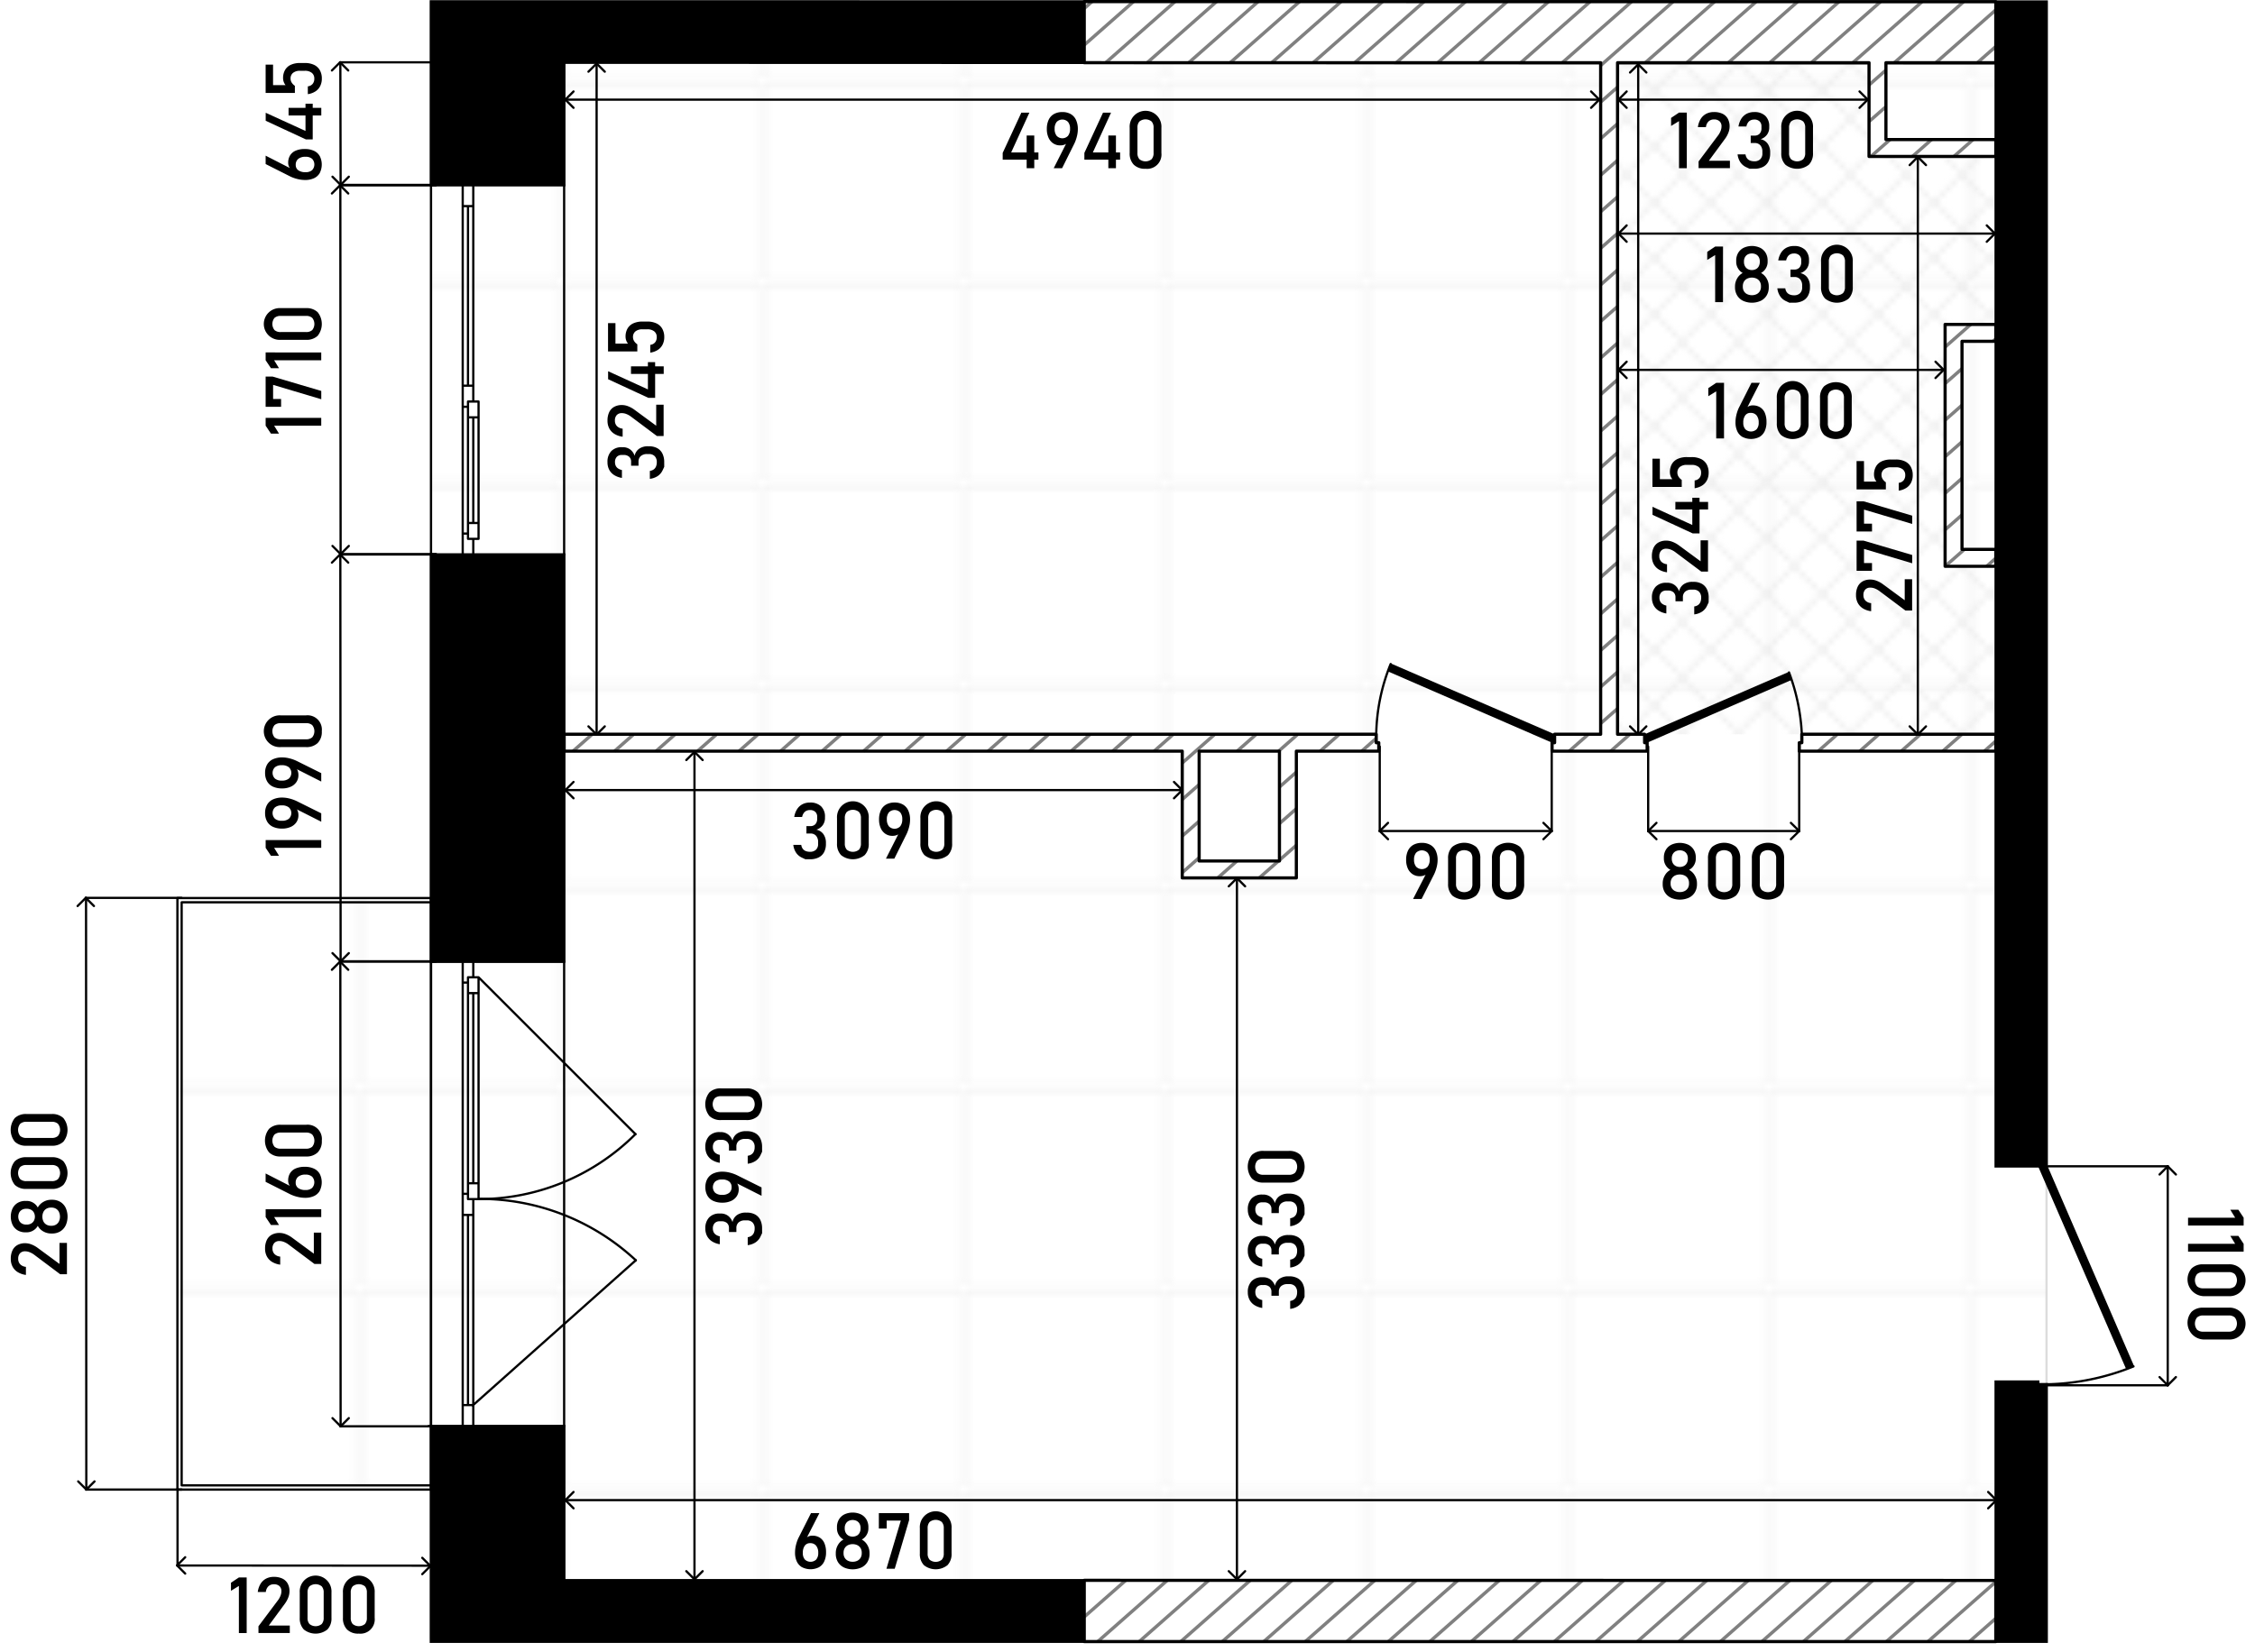 <svg xmlns="http://www.w3.org/2000/svg" width="537.63" height="394.046" viewBox="0 0 403.224 295.535"><defs><pattern id="Новый_узор_3" data-name="Новый узор 3" width="35.15" height="35.15" patternTransform="translate(-7.256 -21.209)" patternUnits="userSpaceOnUse"><path class="cls-1" d="M0 0h35.15v35.15H0z"/><path class="cls-2" d="M35.149 35.15h35.15V70.3h-35.15z"/><path class="cls-2" d="M0 35.15h35.15V70.3H0zM-35.15 35.15H0V70.3h-35.15z"/><path class="cls-2" d="M35.149.001h35.15v35.15h-35.15z"/><path class="cls-2" d="M0 .001h35.15v35.15H0zM-35.15.001H0v35.15h-35.15zM35.149-35.149h35.15V.001h-35.15z"/><path class="cls-2" d="M0-35.149h35.15V.001H0zM-35.15-35.149H0V.001h-35.15z"/></pattern><pattern id="Новый_узор_4" data-name="Новый узор 4" width="9.822" height="9.822" patternTransform="translate(-4.109 -8.736)" patternUnits="userSpaceOnUse"><path class="cls-1" d="M0 0h9.822v9.822H0z"/><path class="cls-3" d="M14.733 19.647L9.82 14.735l4.913-4.913 4.912 4.913-4.912 4.912z"/><path class="cls-3" d="M4.911 19.647l-4.913-4.912 4.913-4.913 4.912 4.913-4.912 4.912z"/><path class="cls-3" d="M-4.912 19.647l-4.912-4.912 4.912-4.913 4.913 4.913-4.913 4.912zM14.733 9.825L9.82 4.912 14.733 0l4.912 4.912-4.912 4.913z"/><path class="cls-3" d="M4.911 9.825L-.002 4.912 4.911 0l4.912 4.912-4.912 4.913z"/><path class="cls-3" d="M-4.912 9.825l-4.912-4.913L-4.912 0 .001 4.912l-4.913 4.913zM14.733.003L9.82-4.91l4.913-4.912 4.912 4.912L14.733.003z"/><path class="cls-3" d="M4.911.003L-.002-4.91l4.913-4.912L9.823-4.91 4.911.003z"/><path class="cls-3" d="M-4.912.003L-9.824-4.91l4.912-4.912L.001-4.91-4.912.003z"/></pattern><style>.cls-1,.cls-10,.cls-11,.cls-2,.cls-3,.cls-8{fill:none}.cls-2{stroke:#ededed}.cls-10,.cls-2,.cls-3,.cls-8{stroke-linecap:round;stroke-linejoin:round;stroke-width:.4px}.cls-3{stroke:#e6e6e6}.cls-3,.cls-4,.cls-8,.cls-9{fill-rule:evenodd}.cls-4{fill:#fff}.cls-10,.cls-8{stroke:#000}.cls-11{stroke:gray;stroke-miterlimit:22.926;stroke-width:.6px}</style></defs><g id="_315" data-name="315"><path class="cls-4" d="M380.954 244.639l-15.007-34.3V.382H77.071V160.63H31.743v105.8h45.328v26.61h288.876v-45.46a48.425 48.425 0 0015.007-2.941z" id="fon"/><path stroke="#dcdcdc" fill="url(#Новый_узор_3)" fill-rule="evenodd" stroke-width=".4" stroke-linecap="round" stroke-linejoin="round" d="M77.071.382V160.63H31.743v105.802h45.328v26.61h288.876V.382H77.071z" id="grid"/><path id="wet_zones" data-name="wet zones" fill="url(#Новый_узор_4)" fill-rule="evenodd" d="M356.69 58.024v-30.04h-22.483V11.218h-44.966V131.33h67.449v-30.04h-8.88V58.024h8.88z"/><g id="walls"><path d="M77.071.267l288.876.04v207.842h-1.51v.454h-7.558V11.265l-256-.08v21.9H77.071V.267zm0 254.829h23.805v27.568h93v10.953h-116.8V255.1zm279.807-7.951v46.477h9.068V247.6h-1.51v-.453zM77.071 99.211v72.755h23.805V99.211z" stroke-miterlimit="3" stroke-width=".48" stroke="#000" fill-rule="evenodd"/><path class="cls-8" d="M248.667 118.769a34.875 34.875 0 00-2.578 12.56"/><path class="cls-9" d="M248.709 118.671l-.6 1.388 29.418 12.782h.454v-1.511l-29.272-12.659z"/><path class="cls-8" d="M381.5 244.4a43.254 43.254 0 01-15.556 3.2"/><path class="cls-9" d="M381.605 244.357l-15.658-36.208h-1.511v.454l15.782 36.354 1.387-.6z"/><path class="cls-8" d="M319.9 120.27a36.114 36.114 0 012.29 11.059"/><path class="cls-9" d="M319.882 120.171l-25.805 11.159.001 1.511h.453l25.899-11.26-.548-1.41z"/><path class="cls-10" d="M84.628 99.212h16.248M77.071 99.212h5.668M82.739 99.212h1.889M84.628 33.086h16.248M77.071 33.086h5.668M82.739 33.086h1.889M77.071 33.086v66.126M100.876 33.086v66.126M84.628 33.086v3.778M84.628 36.864h-1.889M82.739 36.864v-3.778M82.739 70.872v-1.89M82.739 68.982h1.889M84.628 68.982v1.89M83.684 36.864v32.118M84.628 36.864v32.118M82.739 68.982V36.864M84.628 70.872v.945M84.628 71.817h-.944M83.684 71.817v.944M83.684 72.761h-.945M82.739 72.761v-1.889M82.739 99.212v-3.779M82.739 95.433h.945M83.684 95.433v.945M83.684 96.378h.944M84.628 96.378v2.834M82.739 95.433V72.761M85.573 74.65v18.894M85.573 71.817v2.833M85.573 74.65h-1.889M83.684 74.65v-2.833M83.684 71.817h1.889M83.684 96.378v-2.834M83.684 93.544h1.889M85.573 93.544v2.834M85.573 96.378h-1.889M83.684 93.544V74.65M85.573 74.65v18.894M84.628 74.65v18.894M82.739 33.086h1.889M82.739 33.086h1.889M77.071 33.086h5.668M84.628 33.086h16.248M82.739 99.212h1.889M82.739 99.212h1.889M77.071 99.212h5.668M84.628 99.212h16.248M84.628 171.966h16.248M77.071 171.966h5.668M82.739 171.966h1.889M84.628 255.096h16.248M77.071 255.096h5.668M82.739 255.096h1.889M77.071 255.096v-83.13M100.876 255.096v-83.13M84.628 255.096v-3.779M84.628 251.317h-1.889M82.739 251.317v3.779M82.739 215.42v1.889M82.739 217.309h1.889M84.628 217.309v-1.889M83.684 251.317v-34.008M84.628 251.317v-34.008M82.739 217.309v34.008M84.628 215.42v-.945M84.628 214.475h-.944M83.684 214.475v-.944M83.684 213.531h-.945M82.739 213.531v1.889M82.739 171.966v3.779M82.739 175.745h.945M83.684 175.745v-.945M83.684 174.8h.944M84.628 174.8v-2.834M85.573 174.8l28.055 28.055M82.739 175.745v37.786M85.573 211.642v-34.008M85.573 214.475v-2.833M85.573 211.642h-1.889M83.684 211.642v2.833M83.684 214.475h1.889M83.684 174.8v2.834M83.684 177.634h1.889M85.573 177.634V174.8M85.573 174.8h-1.889M83.684 177.634v34.008M85.573 211.642v-34.008M84.628 211.642v-34.008"/><path class="cls-8" d="M113.628 202.855a39.675 39.675 0 01-28.055 11.621"/><path class="cls-10" d="M82.739 255.096h1.889M82.739 255.096h1.889M77.071 255.096h5.668M84.628 255.096h16.248M82.739 171.966h1.889M82.739 171.966h1.889M77.071 171.966h5.668M84.628 171.966h16.248"/><path class="cls-8" d="M77.071 160.63H31.727m0 0v105.8m0 0h45.344m0 0v-105.8M32.483 265.676h44.588m0 0v-104.29m0 0H32.483m0 0v104.29"/><path class="cls-10" d="M84.535 251.382l29.155-25.964"/><path class="cls-8" d="M113.69 225.418a40.885 40.885 0 00-28.055-10.979"/></g><g id="wall_2" data-name="wall 2"><path class="cls-4" d="M279.039 131.33h7.179V11.218l-92.342-.005V.283l163 .023v10.912H337.23v13.743h19.649v3.023h-22.672V11.218h-44.966V131.33h4.837v1.511h.453v1.512h-17v-1.512h.454v-1.511zm43.55 0h-.4v1.511h-.454v1.512h35.142v-3.023zM193.876 282.664v10.953h163v-10.93l-36.432-.009-126.571-.016zM211.4 154v3.023h20.405v-22.67h14.737v-1.512h-.454v-1.511H100.876v3.023H211.4V154zm17.382 0v-19.647h-14.358V154zm122.05-92.954h6.046v-3.022h-9.068v43.266h9.069v-3.023h-6.046z"/><path class="cls-11" d="M195.278.28l-1.4 1.23M202.698.28l-8.82 7.77M210.118.28l-12.4 10.93M217.538.28l-12.4 10.93M224.968.29l-12.4 10.92M232.378.29l-12.4 10.92M239.798.29l-12.4 10.92M247.218.29l-12.4 10.92M254.648.29l-12.4 10.93M105.898 131.33l-3.43 3.02M262.068.29l-12.4 10.93M113.318 131.33l-3.43 3.02M269.488.29l-12.4 10.93M120.738 131.33l-3.42 3.02M276.898.3l-12.39 10.92M128.158 131.33l-3.43 3.02M284.328.3l-12.4 10.92M135.578 131.33l-3.43 3.02M291.748.3l-12.4 10.92M143.008 131.33l-3.43 3.02M299.168.3l-12.95 11.41M150.428 131.33l-3.43 3.02M306.588.3l-12.39 10.92M289.238 15.59l-3.02 2.66M157.848 131.33l-3.43 3.02M314.018.3l-12.4 10.92M289.238 22.13l-3.02 2.66M165.278 131.33l-3.43 3.02M321.438.3l-12.39 10.92M289.238 28.67l-3.02 2.66M172.698 131.33l-3.43 3.02M328.848.3l-12.39 10.92M289.238 35.2l-3.02 2.66M180.108 131.33l-3.42 3.02M336.268.31l-12.39 10.91M289.238 41.74l-3.02 2.66M187.538 131.33l-3.43 3.02M343.688.31l-12.38 10.91M289.238 48.28l-3.02 2.66M194.958 131.33l-3.43 3.02M337.228 12.54l-3.02 2.66M351.118.31l-12.39 10.91M289.238 54.82l-3.02 2.66M202.388 131.33l-3.43 3.02M337.228 19.08l-3.02 2.66M356.878 1.77l-10.73 9.45M289.238 61.36l-3.02 2.66M209.808 131.33l-3.43 3.02M337.978 24.96l-3.43 3.02M289.238 67.9l-3.02 2.66M356.878 8.31l-3.3 2.91M217.228 131.33l-5.83 5.14M345.398 24.96l-3.43 3.02M289.238 74.43l-3.02 2.66M214.428 140.33l-3.03 2.67M224.648 131.33l-3.43 3.02M352.818 24.96l-3.43 3.02M289.238 80.97l-3.02 2.66M214.428 146.87l-3.03 2.67M232.068 131.33l-3.43 3.02M289.238 87.51l-3.02 2.66M356.878 27.92l-.06.06M231.808 138.1l-3.03 2.67M214.428 153.41l-3.03 2.67M239.498 131.33l-3.43 3.02M289.238 94.05l-3.02 2.66M246.088 132.06l-2.6 2.29M221.178 154l-3.42 3.02M231.808 144.64l-3.03 2.67M289.238 100.59l-3.02 2.66M228.608 154l-3.43 3.02M231.808 151.18l-3.03 2.67M289.238 107.13l-3.02 2.66M289.238 113.66l-3.02 2.66M352.398 58.02l-4.59 4.05M350.828 65.94l-3.02 2.66M289.238 120.2l-3.02 2.66M356.878 60.61l-.49.44M350.828 72.48l-3.02 2.66M289.238 126.74l-3.02 2.66M284.028 131.33l-3.43 3.02M291.448 131.33l-3.43 3.02M350.828 79.02l-3.02 2.66M350.828 85.56l-3.02 2.66M350.828 92.1l-3.02 2.66M351.248 98.27l-3.43 3.02M356.878 99.84l-1.64 1.45M328.558 131.33l-3.43 3.02M335.988 131.33l-3.43 3.02M343.408 131.33l-3.43 3.02M350.828 131.33l-3.43 3.02M356.878 132.54l-2.05 1.81M201.308 282.66l-7.43 6.54M208.728 282.66l-12.44 10.96M216.148 282.66l-12.44 10.96M223.568 282.66l-12.43 10.96M230.998 282.67l-12.44 10.95M238.408 282.67l-12.43 10.95M245.828 282.67l-12.43 10.95M253.248 282.67l-12.43 10.95M260.678 282.67l-12.43 10.95M268.098 282.67l-12.43 10.95M275.518 282.67l-12.43 10.95M282.948 282.67l-12.43 10.95M290.348 282.68l-12.42 10.94M297.778 282.68l-12.42 10.94M305.198 282.68l-12.42 10.94M312.618 282.68l-12.42 10.94M320.038 282.68l-12.41 10.94M327.468 282.68l-12.42 10.94M334.888 282.68l-12.42 10.94M342.298 282.69l-12.41 10.93M349.718 282.69l-12.41 10.93M356.878 282.92l-12.14 10.7M356.878 289.46l-4.72 4.16"/><path d="M279.039 131.33h7.179V11.218l-92.342-.005V.283l163 .023v10.912H337.23v13.743h19.649v3.023h-22.672V11.218h-44.966V131.33h4.837v1.511h.453v1.512h-17v-1.512h.454v-1.511zm43.55 0h34.29v3.023h-35.142v-1.512h.454v-1.511zM193.876 282.664v10.953h163v-10.93l-36.432-.009v0l-126.571-.016zM211.4 154v-19.647H100.876v-3.023h145.213v1.511h.454v1.512h-14.737v22.671H211.4V154zm17.382 0v-19.647h-14.358V154zm122.05-92.954v37.22h6.046v3.023h-9.068V58.024h9.069v3.023z" stroke-width=".567" stroke="#000" fill-rule="evenodd" stroke-linecap="round" stroke-linejoin="round" fill="none"/></g></g><g id="sizes"><path class="cls-10" d="M15.424 266.429h17.073" id="LINE"/><path class="cls-10" d="M15.379 160.594h17.074" id="LINE-2" data-name="LINE"/><path class="cls-10" d="M15.385 160.594l.05 105.835" id="LINE-3" data-name="LINE"/><path d="M10.76 227.913l-4.621-3.466a3.421 3.421 0 00-.824-.467 2.165 2.165 0 00-.8-.168h-.01a1.207 1.207 0 00-.923.348 1.392 1.392 0 00-.328.992 1.368 1.368 0 00.359.984 1.629 1.629 0 001.015.458h.007v1.442h-.007a3.731 3.731 0 01-1.46-.5 2.563 2.563 0 01-.922-.981 2.924 2.924 0 01-.318-1.388 3.451 3.451 0 01.3-1.517 2.136 2.136 0 01.885-.957 2.806 2.806 0 011.4-.329h.006a3.11 3.11 0 011.1.219 4.713 4.713 0 011.107.609l3.911 2.878v-3.76h1.333v5.605zM11.73 219.2a2.5 2.5 0 01-.967 1.057 2.786 2.786 0 01-1.452.372h-.165a2.8 2.8 0 01-1.4-.372 2.5 2.5 0 01-.991-1 2.181 2.181 0 01-.831.845 2.251 2.251 0 01-1.145.317h-.24a2.647 2.647 0 01-1.371-.349 2.362 2.362 0 01-.916-.984 3.526 3.526 0 010-2.953 2.371 2.371 0 01.916-.985 2.657 2.657 0 011.371-.348h.239a2.2 2.2 0 011.156.325 2.169 2.169 0 01.82.857 2.567 2.567 0 011-1.007 2.725 2.725 0 011.4-.38h.165a2.786 2.786 0 011.452.372 2.5 2.5 0 01.967 1.056 3.848 3.848 0 010 3.172zm-5.67-2.32a1.254 1.254 0 00-.516-.5 1.63 1.63 0 00-.773-.178h-.095a1.5 1.5 0 00-.738.178 1.222 1.222 0 00-.5.5 1.654 1.654 0 000 1.477 1.235 1.235 0 00.5.5 1.517 1.517 0 00.745.177h.1a1.593 1.593 0 00.762-.177 1.265 1.265 0 00.513-.5 1.6 1.6 0 000-1.477zm4.481-.116a1.378 1.378 0 00-.537-.571 1.552 1.552 0 00-.8-.2h-.1a1.567 1.567 0 00-.8.2 1.384 1.384 0 00-.537.571 2.007 2.007 0 000 1.709 1.38 1.38 0 00.541.571 1.583 1.583 0 00.806.2h.1a1.538 1.538 0 00.793-.2 1.366 1.366 0 00.529-.571 2.021 2.021 0 000-1.709zM11.327 211.935a2.865 2.865 0 01-2.078.72H4.73a2.853 2.853 0 01-2.081-.724 3.389 3.389 0 010-4.229 2.86 2.86 0 012.084-.72h4.516a2.856 2.856 0 012.082.724 3.38 3.38 0 010 4.229zm-.967-3.207a1.591 1.591 0 00-1.111-.352H4.73a1.6 1.6 0 00-1.11.349 1.738 1.738 0 000 2.187 1.6 1.6 0 001.11.349h4.519a1.591 1.591 0 001.111-.352 1.733 1.733 0 000-2.181zM11.327 204.21a2.861 2.861 0 01-2.078.721H4.73a2.849 2.849 0 01-2.081-.725 3.388 3.388 0 010-4.228 2.857 2.857 0 012.084-.721h4.516a2.852 2.852 0 012.082.725 3.379 3.379 0 010 4.228zM10.36 201a1.6 1.6 0 00-1.111-.351H4.73a1.6 1.6 0 00-1.11.351 1.74 1.74 0 000 2.188 1.6 1.6 0 001.11.348h4.519a1.6 1.6 0 001.111-.351 1.735 1.735 0 000-2.182z"/><path class="cls-10" d="M15.441 266.429l-1.461-1.461" id="LINE-4" data-name="LINE"/><path class="cls-10" d="M16.902 264.968l-1.461 1.461" id="LINE-5" data-name="LINE"/><path class="cls-10" d="M15.339 160.594l1.461 1.461" id="LINE-6" data-name="LINE"/><path class="cls-10" d="M13.878 162.055l1.461-1.461" id="LINE-7" data-name="LINE"/><path class="cls-10" d="M31.745 280.023v-13.719" id="LINE-8" data-name="LINE"/><path class="cls-10" d="M76.963 280.043l-45.218-.034" id="LINE-9" data-name="LINE"/><path d="M44.11 292.09h-1.394v-8.422l-1.415.868v-1.442l1.415-.943h1.394zM46.216 290.88l3.466-4.621a3.44 3.44 0 00.467-.824 2.16 2.16 0 00.168-.8v-.014a1.208 1.208 0 00-.348-.923 1.4 1.4 0 00-.991-.328 1.365 1.365 0 00-.985.359 1.631 1.631 0 00-.458 1.015v.007h-1.442v-.007a3.731 3.731 0 01.5-1.46 2.566 2.566 0 01.981-.923 2.926 2.926 0 011.388-.317 3.463 3.463 0 011.517.3 2.136 2.136 0 01.957.885 2.806 2.806 0 01.329 1.4v.007a3.109 3.109 0 01-.219 1.1 4.739 4.739 0 01-.609 1.108l-2.877 3.91h3.759v1.326h-5.6zM54.319 291.447a2.866 2.866 0 01-.72-2.078v-4.518a2.843 2.843 0 115.673 0v4.518a2.852 2.852 0 01-.724 2.081 3.375 3.375 0 01-4.229 0zm3.207-.967a1.591 1.591 0 00.352-1.111v-4.518a1.6 1.6 0 00-.349-1.112 1.745 1.745 0 00-2.187 0 1.6 1.6 0 00-.349 1.112v4.518a1.591 1.591 0 00.352 1.111 1.733 1.733 0 002.181 0zM62.044 291.447a2.862 2.862 0 01-.721-2.078v-4.518a2.843 2.843 0 115.674 0v4.518a2.561 2.561 0 01-2.837 2.824 2.812 2.812 0 01-2.116-.746zm3.207-.967a1.6 1.6 0 00.352-1.111v-4.518a1.608 1.608 0 00-.349-1.112 1.747 1.747 0 00-2.188 0 1.608 1.608 0 00-.348 1.112v4.518a1.6 1.6 0 00.351 1.111 1.735 1.735 0 002.182 0z"/><path class="cls-10" d="M31.657 279.994l1.461 1.461" id="LINE-10" data-name="LINE"/><path class="cls-10" d="M33.118 278.533l-1.461 1.461" id="LINE-11" data-name="LINE"/><path class="cls-10" d="M76.966 280.096l-1.461-1.461" id="LINE-12" data-name="LINE"/><path class="cls-10" d="M75.505 281.557l1.461-1.461" id="LINE-13" data-name="LINE"/><path class="cls-10" d="M60.895 255.114h17.073" id="LINE-14" data-name="LINE"/><path class="cls-10" d="M60.85 171.997h17.074" id="LINE-15" data-name="LINE"/><path class="cls-10" d="M60.856 171.997l.05 83.117" id="LINE-16" data-name="LINE"/><path d="M56.232 226.076l-4.621-3.465a3.406 3.406 0 00-.823-.468 2.169 2.169 0 00-.8-.168h-.013a1.205 1.205 0 00-.923.348 1.392 1.392 0 00-.328.992 1.368 1.368 0 00.358.984 1.634 1.634 0 001.016.458h.006v1.443H50.1a3.726 3.726 0 01-1.46-.5 2.559 2.559 0 01-.923-.981 2.924 2.924 0 01-.318-1.388 3.454 3.454 0 01.3-1.517 2.131 2.131 0 01.885-.957 2.8 2.8 0 011.4-.328H50a3.108 3.108 0 011.1.218 4.733 4.733 0 011.107.609l3.91 2.878v-3.76h1.326v5.6zM57.442 216.294v1.395h-8.421l.868 1.415h-1.443l-.943-1.415v-1.395zM57.193 212.972a2.29 2.29 0 01-1.026.947 3.713 3.713 0 01-1.623.324h-.007a5.545 5.545 0 01-1.162-.13 6.6 6.6 0 01-1.2-.376 2.416 2.416 0 01-.2-.088l-.2-.1-4.279-2.16v-1.5l4.956 2.536-.246-.007a1.2 1.2 0 01-.5-.5 1.579 1.579 0 01-.178-.766 2.435 2.435 0 01.349-1.326 2.182 2.182 0 011.015-.841 4.044 4.044 0 011.6-.287h.007a3.783 3.783 0 011.64.326 2.279 2.279 0 011.039.949 3.351 3.351 0 010 3zm-1.4-2.52a1.728 1.728 0 00-1.169-.358h-.007a1.966 1.966 0 00-1.288.376 1.311 1.311 0 00-.455 1.073 1.133 1.133 0 00.458.964 2.124 2.124 0 001.292.342h.007a1.7 1.7 0 001.165-.36 1.474 1.474 0 000-2.037zM56.8 206.133a2.868 2.868 0 01-2.078.721H50.2a2.852 2.852 0 01-2.081-.725 3.39 3.39 0 010-4.228 2.858 2.858 0 012.085-.721h4.519a2.558 2.558 0 012.823 2.837 2.817 2.817 0 01-.746 2.116zm-.967-3.207a1.6 1.6 0 00-1.111-.352H50.2a1.607 1.607 0 00-1.111.349 1.743 1.743 0 000 2.188 1.607 1.607 0 001.111.348h4.519a1.6 1.6 0 001.111-.351 1.735 1.735 0 000-2.182z"/><path class="cls-10" d="M60.912 255.114l-1.461-1.462" id="LINE-17" data-name="LINE"/><path class="cls-10" d="M62.373 253.652l-1.461 1.462" id="LINE-18" data-name="LINE"/><path class="cls-10" d="M60.81 171.997l1.462 1.461" id="LINE-19" data-name="LINE"/><path class="cls-10" d="M59.349 173.458l1.461-1.461" id="LINE-20" data-name="LINE"/><path class="cls-10" d="M60.895 171.943h17.073" id="LINE-21" data-name="LINE"/><path class="cls-10" d="M60.85 99.173h17.074" id="LINE-22" data-name="LINE"/><path class="cls-10" d="M60.856 99.173l.05 72.77" id="LINE-23" data-name="LINE"/><path d="M57.442 150.252v1.395h-8.421l.868 1.415h-1.443l-.943-1.415v-1.395zM52.507 144.476l.246.007a1.029 1.029 0 01.461.515 2.064 2.064 0 01.147.818 2.193 2.193 0 01-.361 1.251 2.372 2.372 0 01-1.022.837 3.69 3.69 0 01-1.528.3h-.007a3.818 3.818 0 01-1.647-.324 2.288 2.288 0 01-1.039-.951 2.986 2.986 0 01-.356-1.5 2.923 2.923 0 01.363-1.5 2.315 2.315 0 011.052-.946 3.876 3.876 0 011.662-.326h.006a5.193 5.193 0 011.139.137 6.955 6.955 0 011.2.39l.181.082c.062.027.123.056.182.089l4.258 2.119v1.5zm-.861-.066a1.953 1.953 0 00-1.251-.358h-.007a1.857 1.857 0 00-1.217.358 1.419 1.419 0 000 2.037 1.852 1.852 0 001.224.36h.005a1.919 1.919 0 001.248-.36 1.393 1.393 0 000-2.037zM52.507 137.291l.246.007a1.027 1.027 0 01.461.516 2.059 2.059 0 01.147.817 2.189 2.189 0 01-.361 1.251 2.374 2.374 0 01-1.022.838 3.706 3.706 0 01-1.528.3h-.007a3.833 3.833 0 01-1.647-.324 2.29 2.29 0 01-1.039-.952 2.986 2.986 0 01-.356-1.5 2.923 2.923 0 01.363-1.5 2.321 2.321 0 011.052-.946 3.876 3.876 0 011.662-.325h.006a5.193 5.193 0 011.139.137 6.865 6.865 0 011.2.389c.059.028.12.055.181.082s.123.057.182.089l4.258 2.119v1.5zm-.861-.065a1.947 1.947 0 00-1.251-.359h-.007a1.852 1.852 0 00-1.217.359 1.419 1.419 0 000 2.037 1.857 1.857 0 001.224.359h.005a1.925 1.925 0 001.248-.359 1.393 1.393 0 000-2.037zM56.8 132.906a2.864 2.864 0 01-2.078.721H50.2a2.843 2.843 0 110-5.674h4.519a2.559 2.559 0 012.823 2.837 2.816 2.816 0 01-.742 2.116zm-.967-3.207a1.6 1.6 0 00-1.111-.351H50.2a1.607 1.607 0 00-1.111.348 1.743 1.743 0 000 2.188 1.607 1.607 0 001.111.349h4.519a1.6 1.6 0 001.111-.352 1.735 1.735 0 000-2.182z"/><path class="cls-10" d="M60.912 171.943l-1.461-1.461" id="LINE-24" data-name="LINE"/><path class="cls-10" d="M62.373 170.482l-1.461 1.461" id="LINE-25" data-name="LINE"/><path class="cls-10" d="M60.81 99.173l1.462 1.461" id="LINE-26" data-name="LINE"/><path class="cls-10" d="M59.349 100.634l1.461-1.461" id="LINE-27" data-name="LINE"/><path class="cls-10" d="M60.895 99.11h17.073" id="LINE-28" data-name="LINE"/><path class="cls-10" d="M60.85 33.144h17.074" id="LINE-29" data-name="LINE"/><path class="cls-10" d="M60.856 33.144l.05 65.966" id="LINE-30" data-name="LINE"/><path d="M57.442 74.744v1.395h-8.421l.868 1.415h-1.443l-.946-1.415v-1.395zM48.747 67.355l8.7 2.57v1.483l-8.613-2.57v2.529h1.429v1.395H47.5v-5.407zM57.442 63.041v1.4h-8.421l.868 1.415h-1.443l-.946-1.42v-1.4zM56.8 60.065a2.868 2.868 0 01-2.078.72H50.2a2.843 2.843 0 110-5.674h4.519a2.852 2.852 0 012.081.725 3.379 3.379 0 010 4.229zm-.967-3.207a1.593 1.593 0 00-1.111-.352H50.2a1.6 1.6 0 00-1.111.349 1.742 1.742 0 000 2.187 1.6 1.6 0 001.111.349h4.519a1.593 1.593 0 001.111-.352 1.733 1.733 0 000-2.181z"/><path class="cls-10" d="M60.912 99.11l-1.461-1.461" id="LINE-31" data-name="LINE"/><path class="cls-10" d="M62.373 97.649l-1.461 1.461" id="LINE-32" data-name="LINE"/><path class="cls-10" d="M60.81 33.144l1.462 1.461" id="LINE-33" data-name="LINE"/><path class="cls-10" d="M59.349 34.605l1.461-1.461" id="LINE-34" data-name="LINE"/><path class="cls-10" d="M60.895 33.068h17.073" id="LINE-35" data-name="LINE"/><path class="cls-10" d="M60.85 11.144h17.074" id="LINE-36" data-name="LINE"/><path class="cls-10" d="M60.856 11.144l.05 21.924" id="LINE-37" data-name="LINE"/><path d="M57.193 30.921a2.285 2.285 0 01-1.026.947 3.713 3.713 0 01-1.623.325h-.007a5.545 5.545 0 01-1.162-.13 6.761 6.761 0 01-1.2-.376 2.81 2.81 0 01-.2-.089l-.2-.1-4.275-2.156v-1.5l4.956 2.536-.246-.007a1.2 1.2 0 01-.5-.5 1.572 1.572 0 01-.178-.765 2.432 2.432 0 01.349-1.326 2.17 2.17 0 011.015-.841 4.026 4.026 0 011.6-.287h.007a3.783 3.783 0 011.64.325 2.285 2.285 0 011.039.949 3.351 3.351 0 010 3zM55.8 28.4a1.723 1.723 0 00-1.169-.359h-.007a1.966 1.966 0 00-1.288.376 1.313 1.313 0 00-.455 1.073 1.132 1.132 0 00.458.964 2.124 2.124 0 001.292.342h.007a1.7 1.7 0 001.165-.359 1.474 1.474 0 000-2.037zM54.708 24.94L47.51 21.6v-1.432l7.116 3.254v-4.874h1.292v6.392zM51.6 20.653v-1.36h5.851v1.36zM57.251 15.4a2.413 2.413 0 01-.855.951 3.4 3.4 0 01-1.346.488h-.007v-1.395h.007a1.29 1.29 0 00.851-.437 1.415 1.415 0 00.3-.943 1.261 1.261 0 00-.448-1.036 1.939 1.939 0 00-1.261-.366h-.834a1.93 1.93 0 00-1.254.366 1.261 1.261 0 00-.448 1.036 1.316 1.316 0 00.2.7 1.953 1.953 0 00.574.588v1.268H47.5v-5.065h1.326v3.671h2.235a1.992 1.992 0 01-.328-.581 1.927 1.927 0 01-.116-.657 2.885 2.885 0 01.356-1.473 2.279 2.279 0 011.039-.93 3.9 3.9 0 011.647-.317h.841a3.778 3.778 0 011.648.328 2.329 2.329 0 011.042.957 3 3 0 01.359 1.511 2.931 2.931 0 01-.298 1.336z"/><path class="cls-10" d="M60.912 33.068l-1.461-1.461" id="LINE-38" data-name="LINE"/><path class="cls-10" d="M62.373 31.607l-1.461 1.461" id="LINE-39" data-name="LINE"/><path class="cls-10" d="M60.81 11.144l1.462 1.461" id="LINE-40" data-name="LINE"/><path class="cls-10" d="M59.349 12.605l1.461-1.461" id="LINE-41" data-name="LINE"/><path class="cls-10" d="M387.619 208.607H365.16" id="LINE-42" data-name="LINE"/><path class="cls-10" d="M387.619 247.777H365.16" id="LINE-43" data-name="LINE"/><path class="cls-10" d="M387.62 208.607v39.17" id="LINE-44" data-name="LINE"/><path d="M391.254 219.2v-1.4h8.422l-.868-1.421h1.442l.943 1.421v1.4zM391.254 223.875v-1.4h8.422l-.868-1.421h1.442l.943 1.421v1.4zM391.9 226.863a2.863 2.863 0 012.079-.723h4.518a2.853 2.853 0 110 5.694h-4.518a3 3 0 01-2.079-4.971zm.967 3.218a1.59 1.59 0 001.112.354h4.518a1.6 1.6 0 001.111-.35 1.755 1.755 0 000-2.2 1.6 1.6 0 00-1.111-.35h-4.518a1.59 1.59 0 00-1.112.354 1.747 1.747 0 000 2.188zM391.9 234.616a2.863 2.863 0 012.079-.723h4.518a2.853 2.853 0 110 5.694h-4.518a3 3 0 01-2.079-4.971zm.967 3.218a1.6 1.6 0 001.112.354h4.518a1.6 1.6 0 001.111-.35 1.755 1.755 0 000-2.2 1.6 1.6 0 00-1.111-.35h-4.518a1.59 1.59 0 00-1.112.354 1.747 1.747 0 000 2.188z"/><path class="cls-10" d="M387.62 208.607l1.461 1.467" id="LINE-45" data-name="LINE"/><path class="cls-10" d="M386.159 210.074l1.461-1.467" id="LINE-46" data-name="LINE"/><path class="cls-10" d="M387.619 247.777l-1.461-1.467" id="LINE-47" data-name="LINE"/><path class="cls-10" d="M389.081 246.31l-1.462 1.467" id="LINE-48" data-name="LINE"/><path class="cls-10" d="M277.469 148.64v-15.102" id="LINE-49" data-name="LINE"/><path class="cls-10" d="M246.715 148.64v-15.102" id="LINE-50" data-name="LINE"/><path class="cls-10" d="M246.715 148.641h30.754" id="LINE-51" data-name="LINE"/><path d="M255.217 155.865l-.007.246a1.028 1.028 0 01-.524.461 2.12 2.12 0 01-.831.148 2.253 2.253 0 01-1.269-.362 2.392 2.392 0 01-.851-1.022 3.642 3.642 0 01-.3-1.528v-.008a3.752 3.752 0 01.33-1.648 2.3 2.3 0 01.965-1.039 3.068 3.068 0 011.523-.355 3 3 0 011.519.362 2.334 2.334 0 01.962 1.053 3.823 3.823 0 01.33 1.661v.007a5.039 5.039 0 01-.139 1.139 7.035 7.035 0 01-.395 1.2l-.084.181a2.344 2.344 0 01-.09.181L254.2 160.8h-1.527zm.066-.861a1.926 1.926 0 00.363-1.251v-.007a1.838 1.838 0 00-.363-1.217 1.459 1.459 0 00-2.069 0 1.845 1.845 0 00-.364 1.224v.007a1.91 1.91 0 00.364 1.248 1.432 1.432 0 002.069 0zM259.67 160.158a2.838 2.838 0 01-.732-2.078v-4.518a2.826 2.826 0 01.735-2.081 3.481 3.481 0 014.294 0 2.833 2.833 0 01.732 2.085v4.518a2.83 2.83 0 01-.736 2.082 3.472 3.472 0 01-4.293 0zm3.256-.966a1.581 1.581 0 00.357-1.112v-4.518a1.59 1.59 0 00-.354-1.111 1.792 1.792 0 00-2.222 0 1.585 1.585 0 00-.353 1.111v4.518a1.581 1.581 0 00.357 1.112 1.785 1.785 0 002.215 0zM267.514 160.158a2.834 2.834 0 01-.733-2.078v-4.518a2.823 2.823 0 01.737-2.081 3.479 3.479 0 014.293 0 2.833 2.833 0 01.732 2.085v4.518a2.826 2.826 0 01-.736 2.082 3.472 3.472 0 01-4.293 0zm3.256-.966a1.581 1.581 0 00.357-1.112v-4.518a1.585 1.585 0 00-.354-1.111 1.79 1.79 0 00-2.221 0 1.581 1.581 0 00-.355 1.111v4.518a1.577 1.577 0 00.358 1.112 1.785 1.785 0 002.215 0z"/><path class="cls-10" d="M277.469 148.641l-1.484 1.461" id="LINE-52" data-name="LINE"/><path class="cls-10" d="M275.985 147.18l1.484 1.461" id="LINE-53" data-name="LINE"/><path class="cls-10" d="M246.715 148.64l1.483-1.461" id="LINE-54" data-name="LINE"/><path class="cls-10" d="M248.198 150.102l-1.483-1.462" id="LINE-55" data-name="LINE"/><path class="cls-10" d="M321.719 148.64v-15.102" id="LINE-56" data-name="LINE"/><path class="cls-10" d="M294.715 148.64v-15.102" id="LINE-57" data-name="LINE"/><path class="cls-10" d="M294.715 148.641h27.004" id="LINE-58" data-name="LINE"/><path d="M298.763 160.562a2.523 2.523 0 01-1.073-.968 2.747 2.747 0 01-.377-1.452v-.164a2.765 2.765 0 01.377-1.4 2.518 2.518 0 011.01-.991 2.294 2.294 0 01-1.179-1.975v-.24a2.615 2.615 0 01.354-1.37 2.372 2.372 0 011-.916 3.622 3.622 0 013 0 2.377 2.377 0 011 .916 2.616 2.616 0 01.355 1.37v.24a2.262 2.262 0 01-1.2 1.975 2.6 2.6 0 011.024 1 2.694 2.694 0 01.386 1.4v.164a2.747 2.747 0 01-.378 1.452 2.523 2.523 0 01-1.073.968 3.974 3.974 0 01-3.221 0zm2.478-1.19a1.4 1.4 0 00.579-.536 1.528 1.528 0 00.2-.8v-.095a1.535 1.535 0 00-.2-.8 1.393 1.393 0 00-.579-.537 2.056 2.056 0 00-1.735 0 1.389 1.389 0 00-.58.54 1.556 1.556 0 00-.2.806v.1a1.509 1.509 0 00.2.793 1.384 1.384 0 00.58.529 1.9 1.9 0 00.867.189 1.881 1.881 0 00.868-.189zm-.118-4.481a1.254 1.254 0 00.507-.516 1.6 1.6 0 00.181-.772v-.1a1.484 1.484 0 00-.181-.738 1.233 1.233 0 00-.507-.5 1.695 1.695 0 00-1.5 0 1.231 1.231 0 00-.506.5 1.489 1.489 0 00-.18.745v.1a1.567 1.567 0 00.18.763 1.26 1.26 0 00.506.512 1.644 1.644 0 001.5 0zM306.145 160.158a2.834 2.834 0 01-.733-2.078v-4.518a2.826 2.826 0 01.736-2.081 3.479 3.479 0 014.293 0 2.83 2.83 0 01.733 2.085v4.518a2.822 2.822 0 01-.736 2.082 3.472 3.472 0 01-4.293 0zm3.255-.966a1.577 1.577 0 00.358-1.112v-4.518a1.581 1.581 0 00-.354-1.111 1.789 1.789 0 00-2.22 0 1.581 1.581 0 00-.355 1.111v4.518a1.572 1.572 0 00.358 1.112 1.783 1.783 0 002.213 0zM313.989 160.158a2.838 2.838 0 01-.732-2.078v-4.518a2.826 2.826 0 01.735-2.081 3.481 3.481 0 014.294 0 2.834 2.834 0 01.733 2.085v4.518a2.83 2.83 0 01-.736 2.082 3.474 3.474 0 01-4.294 0zm3.256-.966a1.581 1.581 0 00.358-1.112v-4.518a1.586 1.586 0 00-.355-1.111 1.79 1.79 0 00-2.221 0 1.585 1.585 0 00-.353 1.111v4.518a1.576 1.576 0 00.357 1.112 1.784 1.784 0 002.214 0z"/><path class="cls-10" d="M321.719 148.641l-1.484 1.461" id="LINE-59" data-name="LINE"/><path class="cls-10" d="M320.235 147.18l1.484 1.461" id="LINE-60" data-name="LINE"/><path class="cls-10" d="M294.715 148.64l1.483-1.461" id="LINE-61" data-name="LINE"/><path class="cls-10" d="M296.198 150.102l-1.483-1.462" id="LINE-62" data-name="LINE"/><path class="cls-10" d="M106.682 11.36v120.021" id="LINE-63" data-name="LINE"/><path d="M118.776 83.5l-.3.635a2.5 2.5 0 01-.883 1.02 3.183 3.183 0 01-1.391.489v-1.42a1.5 1.5 0 00.7-.267 1.214 1.214 0 00.407-.529 1.971 1.971 0 00.134-.761 1.482 1.482 0 00-.37-1.072 1.379 1.379 0 00-1.039-.382h-.3a1.675 1.675 0 00-1.152.362 1.3 1.3 0 00-.407 1.024v.7h-1.326v-.7a1.161 1.161 0 00-.349-.9 1.4 1.4 0 00-.984-.321h-.316a1.193 1.193 0 00-.909.338 1.338 1.338 0 00-.321.959 1.458 1.458 0 00.133.635 1.2 1.2 0 00.411.474 1.85 1.85 0 00.693.284v1.413a3.638 3.638 0 01-1.4-.515 2.52 2.52 0 01-.881-.96 2.844 2.844 0 01-.3-1.331 2.748 2.748 0 01.677-1.987 2.522 2.522 0 011.907-.7h.164a2.145 2.145 0 011.3.4 2.273 2.273 0 01.806 1.14 2.026 2.026 0 01.8-1.26 2.653 2.653 0 011.586-.446h.164a3.069 3.069 0 011.484.334 2.208 2.208 0 01.936.973 3.393 3.393 0 01.321 1.539zM117.464 77.988l-4.621-3.46a3.459 3.459 0 00-.823-.468 2.191 2.191 0 00-.8-.167h-.014a1.2 1.2 0 00-.923.348 1.387 1.387 0 00-.328.99 1.368 1.368 0 00.358.983 1.644 1.644 0 001.016.457h.007v1.44h-.007a3.72 3.72 0 01-1.459-.5 2.566 2.566 0 01-.924-.98 2.927 2.927 0 01-.317-1.386 3.448 3.448 0 01.3-1.515 2.134 2.134 0 01.885-.956 2.809 2.809 0 011.4-.328h.006a3.088 3.088 0 011.1.219 4.73 4.73 0 011.108.607l3.91 2.874v-3.755h1.326v5.6zM115.939 71.162l-7.2-3.331V66.4l7.116 3.25v-4.871h1.292v6.383zm-3.11-4.28v-1.359h5.852v1.359zM118.482 61.635a2.4 2.4 0 01-.854.949 3.389 3.389 0 01-1.347.488h-.007V61.68h.007a1.3 1.3 0 00.852-.437 1.419 1.419 0 00.3-.943 1.26 1.26 0 00-.449-1.034 1.944 1.944 0 00-1.26-.365h-.834a1.937 1.937 0 00-1.255.365 1.262 1.262 0 00-.448 1.034 1.32 1.32 0 00.2.7 1.954 1.954 0 00.575.587v1.27h-5.237V57.8h1.327v3.666h2.248a1.971 1.971 0 01-.444-1.235 2.874 2.874 0 01.355-1.471 2.271 2.271 0 011.039-.929 3.885 3.885 0 011.648-.318h.834a3.791 3.791 0 011.647.328 2.329 2.329 0 011.043.956 3.007 3.007 0 01.358 1.508 2.914 2.914 0 01-.298 1.33z"/><path class="cls-10" d="M106.682 131.381l-1.461-1.459" id="LINE-64" data-name="LINE"/><path class="cls-10" d="M108.143 129.922l-1.461 1.459" id="LINE-65" data-name="LINE"/><path class="cls-10" d="M106.683 11.36l1.461 1.459" id="LINE-66" data-name="LINE"/><path class="cls-10" d="M105.222 12.819l1.461-1.459" id="LINE-67" data-name="LINE"/><path class="cls-10" d="M124.182 134.485v148" id="LINE-68" data-name="LINE"/><path d="M136.276 220.566l-.3.634a2.505 2.505 0 01-.883 1.021 3.182 3.182 0 01-1.391.488v-1.42a1.509 1.509 0 00.7-.266 1.223 1.223 0 00.407-.53 1.962 1.962 0 00.134-.76 1.483 1.483 0 00-.37-1.073 1.375 1.375 0 00-1.039-.382h-.3a1.675 1.675 0 00-1.152.362 1.3 1.3 0 00-.407 1.024v.7h-1.326v-.7a1.163 1.163 0 00-.349-.9 1.4 1.4 0 00-.984-.321h-.316a1.2 1.2 0 00-.909.337 1.342 1.342 0 00-.321.96 1.454 1.454 0 00.133.635 1.2 1.2 0 00.411.475 1.883 1.883 0 00.693.283v1.413a3.622 3.622 0 01-1.4-.516 2.51 2.51 0 01-.881-.959 2.844 2.844 0 01-.3-1.331 2.748 2.748 0 01.677-1.987 2.522 2.522 0 011.907-.7h.164a2.152 2.152 0 011.3.4 2.281 2.281 0 01.806 1.14 2.026 2.026 0 01.8-1.26 2.653 2.653 0 011.586-.446h.164a3.069 3.069 0 011.484.334 2.218 2.218 0 01.936.973 3.4 3.4 0 01.321 1.54zM131.238 211.39l.246.007a1.016 1.016 0 01.461.515 2.054 2.054 0 01.148.816 2.185 2.185 0 01-.363 1.249 2.369 2.369 0 01-1.021.837 3.69 3.69 0 01-1.528.3h-.007a3.823 3.823 0 01-1.648-.325 2.289 2.289 0 01-1.039-.949 2.981 2.981 0 01-.355-1.5 2.922 2.922 0 01.362-1.5 2.321 2.321 0 011.053-.945 3.868 3.868 0 011.661-.326h.007a5.207 5.207 0 011.139.137 7.1 7.1 0 011.2.39l.181.082c.061.027.121.056.181.089l4.259 2.116v1.5zm-.861-.065a1.943 1.943 0 00-1.251-.358h-.007a1.852 1.852 0 00-1.217.358 1.419 1.419 0 000 2.035 1.87 1.87 0 001.224.358h.007a1.938 1.938 0 001.248-.358 1.245 1.245 0 00.44-1.021 1.229 1.229 0 00-.444-1.014zM136.276 206l-.3.635a2.505 2.505 0 01-.883 1.021 3.208 3.208 0 01-1.391.488v-1.42a1.5 1.5 0 00.7-.267 1.214 1.214 0 00.407-.529 1.971 1.971 0 00.134-.761 1.48 1.48 0 00-.37-1.072 1.375 1.375 0 00-1.039-.382h-.3a1.675 1.675 0 00-1.152.361 1.3 1.3 0 00-.407 1.025v.7h-1.326v-.7a1.163 1.163 0 00-.349-.9 1.4 1.4 0 00-.984-.321h-.316a1.2 1.2 0 00-.909.338 1.342 1.342 0 00-.321.96 1.461 1.461 0 00.133.635 1.2 1.2 0 00.411.474 1.884 1.884 0 00.693.284v1.413a3.622 3.622 0 01-1.4-.516 2.518 2.518 0 01-.881-.959 2.847 2.847 0 01-.3-1.331 2.748 2.748 0 01.677-1.987 2.522 2.522 0 011.907-.7h.164a2.145 2.145 0 011.3.4 2.277 2.277 0 01.806 1.14 2.026 2.026 0 01.8-1.26 2.653 2.653 0 011.586-.446h.164a3.069 3.069 0 011.484.334 2.21 2.21 0 01.936.972 3.4 3.4 0 01.321 1.54zM135.531 199.617a2.866 2.866 0 01-2.078.72h-4.518a2.85 2.85 0 01-2.081-.724 3.377 3.377 0 010-4.222 2.861 2.861 0 012.085-.72h4.518a2.854 2.854 0 012.082.724 3.37 3.37 0 010 4.222zm-.967-3.2a1.594 1.594 0 00-1.111-.351h-4.518a1.6 1.6 0 00-1.111.348 1.739 1.739 0 000 2.185 1.608 1.608 0 001.111.347h4.518a1.594 1.594 0 001.111-.351 1.729 1.729 0 000-2.178z"/><path class="cls-10" d="M124.182 282.485l-1.461-1.459" id="LINE-69" data-name="LINE"/><path class="cls-10" d="M125.643 281.026l-1.461 1.459" id="LINE-70" data-name="LINE"/><path class="cls-10" d="M124.183 134.485l1.461 1.459" id="LINE-71" data-name="LINE"/><path class="cls-10" d="M122.722 135.944l1.461-1.459" id="LINE-72" data-name="LINE"/><path class="cls-10" d="M221.182 157.068v125.417" id="LINE-73" data-name="LINE"/><path d="M233.276 231.966l-.3.635a2.5 2.5 0 01-.883 1.02 3.183 3.183 0 01-1.391.489v-1.42a1.5 1.5 0 00.7-.267 1.217 1.217 0 00.407-.528 1.98 1.98 0 00.134-.762 1.48 1.48 0 00-.37-1.071 1.376 1.376 0 00-1.039-.383h-.3a1.675 1.675 0 00-1.152.362 1.3 1.3 0 00-.407 1.024v.7h-1.326v-.7a1.161 1.161 0 00-.349-.9 1.4 1.4 0 00-.984-.321h-.316a1.193 1.193 0 00-.909.338 1.338 1.338 0 00-.321.959 1.458 1.458 0 00.133.635 1.2 1.2 0 00.411.474 1.834 1.834 0 00.693.283v1.413a3.621 3.621 0 01-1.4-.514 2.513 2.513 0 01-.881-.96 2.844 2.844 0 01-.3-1.331 2.746 2.746 0 01.677-1.987 2.526 2.526 0 011.907-.7h.164a2.145 2.145 0 011.3.4 2.273 2.273 0 01.806 1.14 2.016 2.016 0 01.8-1.259 2.654 2.654 0 011.586-.448h.164a3.069 3.069 0 011.484.335 2.208 2.208 0 01.936.973 3.393 3.393 0 01.321 1.539zM233.276 224.572l-.3.635a2.5 2.5 0 01-.883 1.021 3.17 3.17 0 01-1.391.488V225.3a1.5 1.5 0 00.7-.267 1.211 1.211 0 00.407-.528 1.98 1.98 0 00.134-.762 1.48 1.48 0 00-.37-1.071 1.376 1.376 0 00-1.039-.383h-.3a1.67 1.67 0 00-1.152.363 1.3 1.3 0 00-.407 1.023v.7h-1.326v-.7a1.159 1.159 0 00-.349-.9 1.4 1.4 0 00-.984-.322h-.316a1.2 1.2 0 00-.909.338 1.339 1.339 0 00-.321.959 1.454 1.454 0 00.133.635 1.2 1.2 0 00.411.475 1.85 1.85 0 00.693.283v1.413a3.638 3.638 0 01-1.4-.515 2.513 2.513 0 01-.881-.96 2.841 2.841 0 01-.3-1.331 2.745 2.745 0 01.677-1.986 2.522 2.522 0 011.907-.7h.164a2.151 2.151 0 011.3.4 2.28 2.28 0 01.806 1.141 2.021 2.021 0 01.8-1.26 2.653 2.653 0 011.586-.447h.164a3.058 3.058 0 011.484.335 2.205 2.205 0 01.936.972 3.4 3.4 0 01.321 1.539zM233.276 217.18l-.3.635a2.509 2.509 0 01-.883 1.02 3.182 3.182 0 01-1.391.488V217.9a1.5 1.5 0 00.7-.266 1.226 1.226 0 00.407-.529 1.971 1.971 0 00.134-.761 1.479 1.479 0 00-.37-1.072 1.375 1.375 0 00-1.039-.382h-.3a1.675 1.675 0 00-1.152.361 1.3 1.3 0 00-.407 1.024v.7h-1.326v-.7a1.163 1.163 0 00-.349-.9 1.4 1.4 0 00-.984-.321h-.316a1.2 1.2 0 00-.909.338 1.34 1.34 0 00-.321.96 1.453 1.453 0 00.133.634 1.2 1.2 0 00.411.475 1.866 1.866 0 00.693.283v1.413a3.606 3.606 0 01-1.4-.515 2.525 2.525 0 01-.881-.959 2.847 2.847 0 01-.3-1.331 2.749 2.749 0 01.677-1.988 2.526 2.526 0 011.907-.7h.164a2.146 2.146 0 011.3.4 2.274 2.274 0 01.806 1.139 2.026 2.026 0 01.8-1.26 2.66 2.66 0 011.586-.446h.164a3.069 3.069 0 011.484.334 2.218 2.218 0 01.936.973 3.4 3.4 0 01.321 1.54zM232.531 210.8a2.87 2.87 0 01-2.078.72h-4.518a2.854 2.854 0 01-2.081-.724 3.379 3.379 0 010-4.223 2.865 2.865 0 012.085-.719h4.518a2.858 2.858 0 012.082.723 3.372 3.372 0 010 4.223zm-.967-3.2a1.59 1.59 0 00-1.111-.352h-4.518a1.6 1.6 0 00-1.111.349 1.738 1.738 0 000 2.184 1.6 1.6 0 001.111.348h4.518a1.594 1.594 0 001.111-.351 1.729 1.729 0 000-2.178z"/><path class="cls-10" d="M221.182 282.485l-1.461-1.459" id="LINE-74" data-name="LINE"/><path class="cls-10" d="M222.643 281.026l-1.461 1.459" id="LINE-75" data-name="LINE"/><path class="cls-10" d="M221.183 157.068l1.461 1.46" id="LINE-76" data-name="LINE"/><path class="cls-10" d="M219.722 158.528l1.461-1.46" id="LINE-77" data-name="LINE"/><path class="cls-10" d="M342.932 28.068v103.313" id="LINE-78" data-name="LINE"/><path d="M340.714 109.2l-4.621-3.461a3.493 3.493 0 00-.823-.468 2.212 2.212 0 00-.8-.167h-.014a1.208 1.208 0 00-.923.348 1.387 1.387 0 00-.328.99 1.368 1.368 0 00.358.983 1.638 1.638 0 001.016.457h.007v1.441h-.007a3.705 3.705 0 01-1.459-.5 2.559 2.559 0 01-.924-.98 2.926 2.926 0 01-.317-1.385 3.45 3.45 0 01.3-1.516 2.144 2.144 0 01.885-.956 2.819 2.819 0 011.4-.327h.006a3.108 3.108 0 011.1.218 4.734 4.734 0 011.108.608l3.91 2.874V103.6h1.326v5.6zM333.229 96.7l8.695 2.567v1.482l-8.613-2.567v2.526h1.428v1.392h-2.755v-5.4zM333.229 89.664l8.695 2.567v1.481l-8.613-2.567v2.526h1.428v1.393h-2.755v-5.4zM341.732 86.316a2.4 2.4 0 01-.854.948 3.39 3.39 0 01-1.347.489h-.007V86.36h.007a1.3 1.3 0 00.852-.437 1.418 1.418 0 00.3-.942 1.261 1.261 0 00-.449-1.035 1.944 1.944 0 00-1.26-.365h-.834a1.937 1.937 0 00-1.255.365 1.263 1.263 0 00-.448 1.035 1.319 1.319 0 00.205.7 1.954 1.954 0 00.575.587v1.27h-5.237v-5.063h1.327v3.666h2.235a1.942 1.942 0 01-.328-.58 1.92 1.92 0 01-.116-.655 2.874 2.874 0 01.355-1.471 2.277 2.277 0 011.039-.929 3.9 3.9 0 011.648-.317h.834a3.791 3.791 0 011.647.327 2.329 2.329 0 011.043.956 3.008 3.008 0 01.358 1.509 2.917 2.917 0 01-.29 1.335z"/><path class="cls-10" d="M342.932 131.381l-1.461-1.459" id="LINE-79" data-name="LINE"/><path class="cls-10" d="M344.393 129.922l-1.461 1.459" id="LINE-80" data-name="LINE"/><path class="cls-10" d="M342.933 28.068l1.461 1.46" id="LINE-81" data-name="LINE"/><path class="cls-10" d="M341.472 29.528l1.461-1.46" id="LINE-82" data-name="LINE"/><path class="cls-10" d="M292.932 11.507v119.874" id="LINE-83" data-name="LINE"/><path d="M305.526 107.748l-.3.635a2.5 2.5 0 01-.883 1.02 3.183 3.183 0 01-1.391.489v-1.42a1.5 1.5 0 00.7-.267 1.214 1.214 0 00.407-.529 1.971 1.971 0 00.134-.761 1.482 1.482 0 00-.37-1.072 1.379 1.379 0 00-1.039-.382h-.3a1.675 1.675 0 00-1.152.362 1.3 1.3 0 00-.407 1.024v.7h-1.326v-.7a1.161 1.161 0 00-.349-.9 1.4 1.4 0 00-.984-.321h-.308a1.193 1.193 0 00-.909.338 1.338 1.338 0 00-.321.959 1.458 1.458 0 00.133.635 1.2 1.2 0 00.411.474 1.85 1.85 0 00.693.284v1.413a3.638 3.638 0 01-1.395-.515 2.52 2.52 0 01-.881-.96 2.844 2.844 0 01-.3-1.331 2.748 2.748 0 01.677-1.987 2.522 2.522 0 011.907-.7h.164a2.145 2.145 0 011.3.4 2.273 2.273 0 01.806 1.14 2.026 2.026 0 01.8-1.26 2.653 2.653 0 011.586-.446h.164a3.069 3.069 0 011.484.334 2.208 2.208 0 01.936.973 3.393 3.393 0 01.321 1.539zM304.214 102.238l-4.621-3.46a3.459 3.459 0 00-.823-.468 2.191 2.191 0 00-.8-.167h-.014a1.2 1.2 0 00-.923.348 1.387 1.387 0 00-.328.99 1.368 1.368 0 00.358.983 1.644 1.644 0 001.016.457h.007v1.44h-.007a3.72 3.72 0 01-1.459-.5 2.566 2.566 0 01-.924-.98 2.927 2.927 0 01-.317-1.386 3.448 3.448 0 01.3-1.515 2.134 2.134 0 01.885-.956 2.809 2.809 0 011.4-.328h.006a3.088 3.088 0 011.1.219 4.73 4.73 0 011.108.607l3.91 2.874v-3.755h1.326v5.6zM302.689 95.412l-7.2-3.331v-1.434l7.116 3.25v-4.868h1.295v6.383zm-3.11-4.28v-1.359h5.852v1.359zM305.232 85.885a2.4 2.4 0 01-.854.949 3.389 3.389 0 01-1.347.488h-.007V85.93h.007a1.3 1.3 0 00.852-.437 1.419 1.419 0 00.3-.943 1.26 1.26 0 00-.449-1.034 1.944 1.944 0 00-1.26-.365h-.834a1.937 1.937 0 00-1.255.365 1.262 1.262 0 00-.448 1.034 1.32 1.32 0 00.205.7 1.954 1.954 0 00.575.587V87.1h-5.237v-5.055h1.327v3.666h2.235a1.971 1.971 0 01-.444-1.235 2.874 2.874 0 01.355-1.471 2.271 2.271 0 011.047-.929 3.885 3.885 0 011.648-.318h.834a3.791 3.791 0 011.647.328 2.329 2.329 0 011.043.956 3.007 3.007 0 01.358 1.508 2.914 2.914 0 01-.298 1.335z"/><path class="cls-10" d="M292.932 131.381l-1.461-1.459" id="LINE-84" data-name="LINE"/><path class="cls-10" d="M294.393 129.922l-1.461 1.459" id="LINE-85" data-name="LINE"/><path class="cls-10" d="M292.933 11.507l1.461 1.459" id="LINE-86" data-name="LINE"/><path class="cls-10" d="M291.472 12.966l1.461-1.459" id="LINE-87" data-name="LINE"/><path class="cls-10" d="M101.093 17.82h184.913" id="LINE-88" data-name="LINE"/><path d="M179.294 27.349l3.336-7.2h1.435l-3.253 7.116h4.874v1.292h-6.392zm4.286-3.11h1.36v5.851h-1.36zM190.915 25.148l-.007.246a1.031 1.031 0 01-.515.462 2.082 2.082 0 01-.818.147 2.194 2.194 0 01-1.251-.363 2.375 2.375 0 01-.838-1.022 3.706 3.706 0 01-.3-1.528v-.006a3.823 3.823 0 01.325-1.648 2.288 2.288 0 01.951-1.039 2.986 2.986 0 011.5-.355 2.922 2.922 0 011.5.362 2.323 2.323 0 01.946 1.053 3.869 3.869 0 01.325 1.661v.007a5.18 5.18 0 01-.136 1.138 6.993 6.993 0 01-.39 1.2l-.082.181a2.335 2.335 0 01-.089.181l-2.119 4.259h-1.5zm.065-.861a1.947 1.947 0 00.359-1.251v-.007a1.852 1.852 0 00-.359-1.217 1.421 1.421 0 00-2.037 0 1.857 1.857 0 00-.359 1.224v.007a1.924 1.924 0 00.359 1.247 1.393 1.393 0 002.037 0zM193.9 27.349l3.335-7.2h1.436l-3.254 7.116h4.874v1.292H193.9zm4.286-3.11h1.36v5.851h-1.36zM202.717 29.441a2.862 2.862 0 01-.717-2.078v-4.519a2.843 2.843 0 115.674 0v4.519a2.559 2.559 0 01-2.837 2.823 2.812 2.812 0 01-2.12-.745zm3.207-.967a1.6 1.6 0 00.351-1.111v-4.519a1.6 1.6 0 00-.348-1.11 1.74 1.74 0 00-2.188 0 1.6 1.6 0 00-.348 1.11v4.519a1.6 1.6 0 00.351 1.111 1.735 1.735 0 002.182 0z"/><path class="cls-10" d="M285.969 17.82l-1.461-1.461" id="LINE-89" data-name="LINE"/><path class="cls-10" d="M284.508 19.282l1.461-1.462" id="LINE-90" data-name="LINE"/><path class="cls-10" d="M101.094 17.821l1.461 1.461" id="LINE-91" data-name="LINE"/><path class="cls-10" d="M102.555 16.36l-1.461 1.461" id="LINE-92" data-name="LINE"/><path class="cls-10" d="M101.093 141.32h110.33" id="LINE-93" data-name="LINE"/><path d="M144 153.686l-.636-.3a2.513 2.513 0 01-1.022-.882 3.2 3.2 0 01-.489-1.391h1.422a1.5 1.5 0 00.267.7 1.238 1.238 0 00.53.407 1.992 1.992 0 00.762.133 1.483 1.483 0 001.073-.369 1.376 1.376 0 00.383-1.039v-.3a1.674 1.674 0 00-.362-1.151 1.3 1.3 0 00-1.026-.408h-.7v-1.325h.7a1.168 1.168 0 00.9-.349 1.4 1.4 0 00.321-.984v-.308a1.188 1.188 0 00-.339-.909 1.334 1.334 0 00-.96-.321 1.462 1.462 0 00-.636.133 1.211 1.211 0 00-.474.41 1.853 1.853 0 00-.284.694h-1.41a3.609 3.609 0 01.515-1.4 2.534 2.534 0 01.961-.882 2.867 2.867 0 011.333-.3 2.754 2.754 0 011.989.676 2.521 2.521 0 01.7 1.908v.164a2.15 2.15 0 01-.4 1.3 2.269 2.269 0 01-1.141.806 2.024 2.024 0 011.26.8 2.649 2.649 0 01.449 1.586v.164a3.064 3.064 0 01-.335 1.484 2.207 2.207 0 01-.975.936 3.386 3.386 0 01-1.541.322zM150.39 152.941a2.865 2.865 0 01-.721-2.079v-4.518a2.843 2.843 0 115.674 0v4.518a2.85 2.85 0 01-.725 2.082 3.377 3.377 0 01-4.228 0zm3.207-.967a1.6 1.6 0 00.351-1.112v-4.518a1.6 1.6 0 00-.348-1.11 1.74 1.74 0 00-2.188 0 1.6 1.6 0 00-.349 1.11v4.518a1.6 1.6 0 00.352 1.112 1.735 1.735 0 002.182 0zM160.914 148.648l-.007.246a1.031 1.031 0 01-.515.462 2.1 2.1 0 01-.818.146 2.193 2.193 0 01-1.251-.362 2.375 2.375 0 01-.838-1.022 3.706 3.706 0 01-.3-1.528v-.006a3.823 3.823 0 01.325-1.648 2.288 2.288 0 01.951-1.039 2.986 2.986 0 011.5-.355 2.922 2.922 0 011.5.362 2.323 2.323 0 01.946 1.053 3.869 3.869 0 01.325 1.661v.007a5.18 5.18 0 01-.136 1.138 6.955 6.955 0 01-.39 1.2l-.082.182a2.15 2.15 0 01-.089.18l-2.119 4.259h-1.5zm.065-.861a1.947 1.947 0 00.359-1.251v-.007a1.852 1.852 0 00-.359-1.217 1.421 1.421 0 00-2.037 0 1.857 1.857 0 00-.359 1.224v.007a1.924 1.924 0 00.359 1.247 1.393 1.393 0 002.037 0zM165.3 152.941a2.865 2.865 0 01-.721-2.079v-4.518a2.843 2.843 0 115.674 0v4.518a2.85 2.85 0 01-.725 2.082 3.377 3.377 0 01-4.228 0zm3.207-.967a1.6 1.6 0 00.351-1.112v-4.518a1.6 1.6 0 00-.348-1.11 1.74 1.74 0 00-2.188 0 1.6 1.6 0 00-.348 1.11v4.518a1.6 1.6 0 00.351 1.112 1.735 1.735 0 002.182 0z"/><path class="cls-10" d="M211.386 141.32l-1.461-1.461" id="LINE-94" data-name="LINE"/><path class="cls-10" d="M209.925 142.782l1.461-1.462" id="LINE-95" data-name="LINE"/><path class="cls-10" d="M101.094 141.321l1.461 1.461" id="LINE-96" data-name="LINE"/><path class="cls-10" d="M102.555 139.86l-1.461 1.461" id="LINE-97" data-name="LINE"/><path class="cls-10" d="M101.093 268.32h255.913" id="LINE-98" data-name="LINE"/><path d="M143.435 280.334a2.3 2.3 0 01-.948-1.025 3.718 3.718 0 01-.324-1.624v-.007a5.545 5.545 0 01.13-1.162 6.824 6.824 0 01.376-1.2c.027-.068.057-.135.089-.2s.063-.131.1-.195l2.16-4.279h1.5l-2.537 4.956.007-.246a1.212 1.212 0 01.5-.5 1.579 1.579 0 01.766-.178 2.432 2.432 0 011.326.349 2.176 2.176 0 01.841 1.015 4.05 4.05 0 01.287 1.6v.007a3.783 3.783 0 01-.325 1.64 2.285 2.285 0 01-.949 1.039 3.351 3.351 0 01-3 0zm2.519-1.4a1.728 1.728 0 00.359-1.169v-.007a1.966 1.966 0 00-.376-1.288 1.313 1.313 0 00-1.074-.455 1.133 1.133 0 00-.964.458 2.131 2.131 0 00-.341 1.292v.007a1.708 1.708 0 00.359 1.166 1.475 1.475 0 002.037 0zM150.879 280.344a2.5 2.5 0 01-1.057-.967 2.788 2.788 0 01-.372-1.453v-.164a2.8 2.8 0 01.372-1.4 2.5 2.5 0 011-.992 2.176 2.176 0 01-.844-.83 2.242 2.242 0 01-.318-1.145v-.239a2.642 2.642 0 01.349-1.371 2.356 2.356 0 01.984-.916 3.516 3.516 0 012.953 0 2.364 2.364 0 01.985.916 2.651 2.651 0 01.348 1.371v.239a2.2 2.2 0 01-.325 1.155 2.155 2.155 0 01-.857.82 2.583 2.583 0 011.008 1 2.727 2.727 0 01.379 1.4v.164a2.788 2.788 0 01-.372 1.453 2.5 2.5 0 01-1.056.967 3.848 3.848 0 01-3.172 0zm2.44-1.19a1.378 1.378 0 00.572-.536 1.565 1.565 0 00.2-.8v-.1a1.577 1.577 0 00-.2-.8 1.393 1.393 0 00-.572-.537 2 2 0 00-1.709 0 1.384 1.384 0 00-.571.54 1.587 1.587 0 00-.2.807v.1a1.532 1.532 0 00.2.793 1.368 1.368 0 00.571.53 1.866 1.866 0 00.855.188 1.825 1.825 0 00.854-.185zm-.116-4.48a1.25 1.25 0 00.5-.517 1.623 1.623 0 00.178-.772v-.1a1.509 1.509 0 00-.178-.738 1.226 1.226 0 00-.5-.5 1.644 1.644 0 00-1.476 0 1.226 1.226 0 00-.5.5 1.512 1.512 0 00-.178.745v.1a1.582 1.582 0 00.178.762 1.258 1.258 0 00.5.513 1.6 1.6 0 001.476 0zM162.562 271.888l-2.571 8.7h-1.483l2.57-8.613h-2.529v1.425h-1.4v-2.755h5.408zM165.2 279.941a2.869 2.869 0 01-.72-2.079v-4.518a2.843 2.843 0 115.673 0v4.518a2.854 2.854 0 01-.724 2.082 3.379 3.379 0 01-4.229 0zm3.207-.967a1.594 1.594 0 00.352-1.112v-4.518a1.6 1.6 0 00-.349-1.11 1.738 1.738 0 00-2.187 0 1.6 1.6 0 00-.349 1.11v4.518a1.594 1.594 0 00.352 1.112 1.733 1.733 0 002.181 0z"/><path class="cls-10" d="M356.969 268.32l-1.461-1.461" id="LINE-99" data-name="LINE"/><path class="cls-10" d="M355.508 269.782l1.461-1.462" id="LINE-100" data-name="LINE"/><path class="cls-10" d="M101.094 268.321l1.461 1.461" id="LINE-101" data-name="LINE"/><path class="cls-10" d="M102.555 266.86l-1.461 1.461" id="LINE-102" data-name="LINE"/><path class="cls-10" d="M289.406 17.82h44.6" id="LINE-103" data-name="LINE"/><path d="M301.623 30.084h-1.394v-8.422l-1.416.868v-1.442l1.416-.944h1.394zM303.729 28.874l3.465-4.621a3.411 3.411 0 00.468-.824 2.186 2.186 0 00.168-.8v-.013a1.2 1.2 0 00-.349-.923 1.388 1.388 0 00-.991-.328 1.364 1.364 0 00-.984.359 1.629 1.629 0 00-.458 1.015v.007h-1.443v-.007a3.748 3.748 0 01.5-1.46 2.558 2.558 0 01.982-.922 2.924 2.924 0 011.388-.318 3.454 3.454 0 011.517.3 2.141 2.141 0 01.957.885 2.805 2.805 0 01.328 1.4v.007a3.108 3.108 0 01-.218 1.1 4.713 4.713 0 01-.609 1.107l-2.878 3.91h3.76v1.327h-5.605zM312.848 30.186l-.636-.3a2.516 2.516 0 01-1.023-.886 3.2 3.2 0 01-.488-1.391h1.422a1.5 1.5 0 00.267.7 1.232 1.232 0 00.53.407 1.992 1.992 0 00.762.133 1.483 1.483 0 001.073-.369 1.376 1.376 0 00.383-1.039v-.3a1.671 1.671 0 00-.363-1.151 1.3 1.3 0 00-1.025-.407h-.7v-1.33h.7a1.166 1.166 0 00.9-.349 1.4 1.4 0 00.322-.984v-.308a1.192 1.192 0 00-.339-.909 1.334 1.334 0 00-.96-.321 1.462 1.462 0 00-.636.133 1.214 1.214 0 00-.475.41 1.886 1.886 0 00-.284.694h-1.415a3.626 3.626 0 01.516-1.395 2.534 2.534 0 01.961-.882 2.864 2.864 0 011.333-.3 2.757 2.757 0 011.989.676 2.521 2.521 0 01.7 1.908v.164a2.156 2.156 0 01-.4 1.3 2.276 2.276 0 01-1.142.806 2.023 2.023 0 011.261.8 2.645 2.645 0 01.448 1.586v.164a3.051 3.051 0 01-.335 1.483 2.207 2.207 0 01-.974.937 3.4 3.4 0 01-1.541.321zM319.235 29.441a2.866 2.866 0 01-.72-2.078v-4.519a2.843 2.843 0 115.673 0v4.519a2.852 2.852 0 01-.724 2.081 3.379 3.379 0 01-4.229 0zm3.207-.967a1.593 1.593 0 00.352-1.111v-4.519a1.6 1.6 0 00-.349-1.11 1.738 1.738 0 00-2.187 0 1.6 1.6 0 00-.349 1.11v4.519a1.593 1.593 0 00.352 1.111 1.733 1.733 0 002.181 0z"/><path class="cls-10" d="M333.969 17.82l-1.461-1.461" id="LINE-104" data-name="LINE"/><path class="cls-10" d="M332.508 19.282l1.461-1.462" id="LINE-105" data-name="LINE"/><path class="cls-10" d="M289.407 17.821l1.461 1.461" id="LINE-106" data-name="LINE"/><path class="cls-10" d="M290.868 16.36l-1.461 1.461" id="LINE-107" data-name="LINE"/><path class="cls-10" d="M289.406 66.154h58.184" id="LINE-108" data-name="LINE"/><path d="M308.277 78.417h-1.394V70l-1.415.868v-1.447l1.415-.943h1.394zM311.6 78.167a2.285 2.285 0 01-.948-1.025 3.728 3.728 0 01-.324-1.623v-.007a5.537 5.537 0 01.13-1.162 6.771 6.771 0 01.376-1.2c.027-.068.057-.135.089-.2s.063-.131.1-.194l2.16-4.279h1.5l-2.537 4.956.007-.246a1.2 1.2 0 01.5-.5 1.568 1.568 0 01.766-.178 2.432 2.432 0 011.326.349 2.174 2.174 0 01.841 1.014 4.052 4.052 0 01.287 1.6v.007a3.789 3.789 0 01-.325 1.64 2.3 2.3 0 01-.949 1.039 3.347 3.347 0 01-3 0zm2.519-1.4a1.728 1.728 0 00.359-1.169v-.007a1.969 1.969 0 00-.376-1.289 1.316 1.316 0 00-1.074-.454 1.131 1.131 0 00-.964.458 2.127 2.127 0 00-.341 1.292v.007a1.7 1.7 0 00.359 1.165 1.474 1.474 0 002.037 0zM318.438 77.775a2.869 2.869 0 01-.72-2.079v-4.518a2.843 2.843 0 115.674 0V75.7a2.856 2.856 0 01-.725 2.082 3.379 3.379 0 01-4.229 0zm3.208-.968A1.6 1.6 0 00322 75.7v-4.522a1.6 1.6 0 00-.349-1.111 1.742 1.742 0 00-2.187 0 1.6 1.6 0 00-.349 1.111V75.7a1.591 1.591 0 00.352 1.111 1.731 1.731 0 002.182 0zM326.163 77.775a2.869 2.869 0 01-.721-2.079v-4.518a2.854 2.854 0 01.725-2.082 3.393 3.393 0 014.229 0 2.86 2.86 0 01.72 2.085V75.7a2.856 2.856 0 01-.724 2.082 3.379 3.379 0 01-4.229 0zm3.207-.968a1.6 1.6 0 00.352-1.111v-4.518a1.6 1.6 0 00-.349-1.111 1.742 1.742 0 00-2.187 0 1.6 1.6 0 00-.349 1.111V75.7a1.6 1.6 0 00.351 1.111 1.731 1.731 0 002.182 0z"/><path class="cls-10" d="M347.552 66.154l-1.461-1.462" id="LINE-109" data-name="LINE"/><path class="cls-10" d="M346.091 67.615l1.461-1.461" id="LINE-110" data-name="LINE"/><path class="cls-10" d="M289.407 66.154l1.461 1.462" id="LINE-111" data-name="LINE"/><path class="cls-10" d="M290.868 64.693l-1.461 1.461" id="LINE-112" data-name="LINE"/><path class="cls-10" d="M289.406 41.779h67.35" id="LINE-113" data-name="LINE"/><path d="M308.093 54.042h-1.4V45.62l-1.415.868v-1.442l1.422-.946h1.4zM311.675 53.8a2.511 2.511 0 01-1.057-.968 2.786 2.786 0 01-.372-1.452v-.164a2.793 2.793 0 01.372-1.4 2.492 2.492 0 011-.992 2.172 2.172 0 01-.844-.831 2.241 2.241 0 01-.318-1.144v-.24a2.647 2.647 0 01.349-1.371 2.369 2.369 0 01.984-.916 3.526 3.526 0 012.953 0 2.377 2.377 0 01.985.916 2.657 2.657 0 01.348 1.371v.24a2.2 2.2 0 01-.325 1.155 2.169 2.169 0 01-.857.82 2.58 2.58 0 011.008.994 2.741 2.741 0 01.379 1.4v.164a2.786 2.786 0 01-.372 1.452 2.508 2.508 0 01-1.056.968 3.848 3.848 0 01-3.172 0zm2.44-1.19a1.38 1.38 0 00.572-.537 1.559 1.559 0 00.2-.8v-.095a1.578 1.578 0 00-.2-.8 1.391 1.391 0 00-.572-.536 2 2 0 00-1.709 0 1.378 1.378 0 00-.571.54 1.585 1.585 0 00-.2.807v.1a1.535 1.535 0 00.2.793 1.366 1.366 0 00.571.529 2.012 2.012 0 001.709 0zM314 48.132a1.248 1.248 0 00.5-.516 1.628 1.628 0 00.178-.772v-.1a1.5 1.5 0 00-.178-.738 1.222 1.222 0 00-.5-.5 1.654 1.654 0 00-1.477 0 1.235 1.235 0 00-.5.5 1.517 1.517 0 00-.177.745v.1a1.586 1.586 0 00.177.761 1.259 1.259 0 00.5.513 1.589 1.589 0 001.477 0zM319.96 54.145l-.636-.3a2.5 2.5 0 01-1.022-.882 3.191 3.191 0 01-.489-1.39h1.422a1.5 1.5 0 00.267.7 1.244 1.244 0 00.53.406 1.992 1.992 0 00.762.134 1.483 1.483 0 001.073-.369 1.378 1.378 0 00.383-1.039v-.3a1.677 1.677 0 00-.362-1.152 1.3 1.3 0 00-1.026-.407h-.7v-1.335h.7a1.164 1.164 0 00.9-.349 1.4 1.4 0 00.321-.984v-.308a1.188 1.188 0 00-.339-.909 1.334 1.334 0 00-.96-.321 1.462 1.462 0 00-.636.133 1.211 1.211 0 00-.474.41 1.853 1.853 0 00-.284.694h-1.415a3.6 3.6 0 01.515-1.394 2.518 2.518 0 01.961-.882 2.855 2.855 0 011.333-.3 2.754 2.754 0 011.989.677 2.519 2.519 0 01.7 1.907v.164a2.148 2.148 0 01-.4 1.3 2.277 2.277 0 01-1.141.807 2.016 2.016 0 011.26.8 2.647 2.647 0 01.449 1.586v.158a3.067 3.067 0 01-.335 1.484 2.212 2.212 0 01-.975.936 3.4 3.4 0 01-1.541.322zM326.348 53.4a2.865 2.865 0 01-.721-2.079V46.8a2.843 2.843 0 115.674 0v4.518a2.852 2.852 0 01-.725 2.082 3.377 3.377 0 01-4.228 0zm3.207-.968a1.6 1.6 0 00.351-1.111V46.8a1.6 1.6 0 00-.348-1.111 1.743 1.743 0 00-2.188 0 1.6 1.6 0 00-.349 1.111v4.518a1.6 1.6 0 00.352 1.111 1.731 1.731 0 002.182 0z"/><path class="cls-10" d="M356.719 41.779l-1.461-1.462" id="LINE-114" data-name="LINE"/><path class="cls-10" d="M355.258 43.24l1.461-1.461" id="LINE-115" data-name="LINE"/><path class="cls-10" d="M289.407 41.779l1.461 1.462" id="LINE-116" data-name="LINE"/><path class="cls-10" d="M290.868 40.318l-1.461 1.461" id="LINE-117" data-name="LINE"/></g></svg>